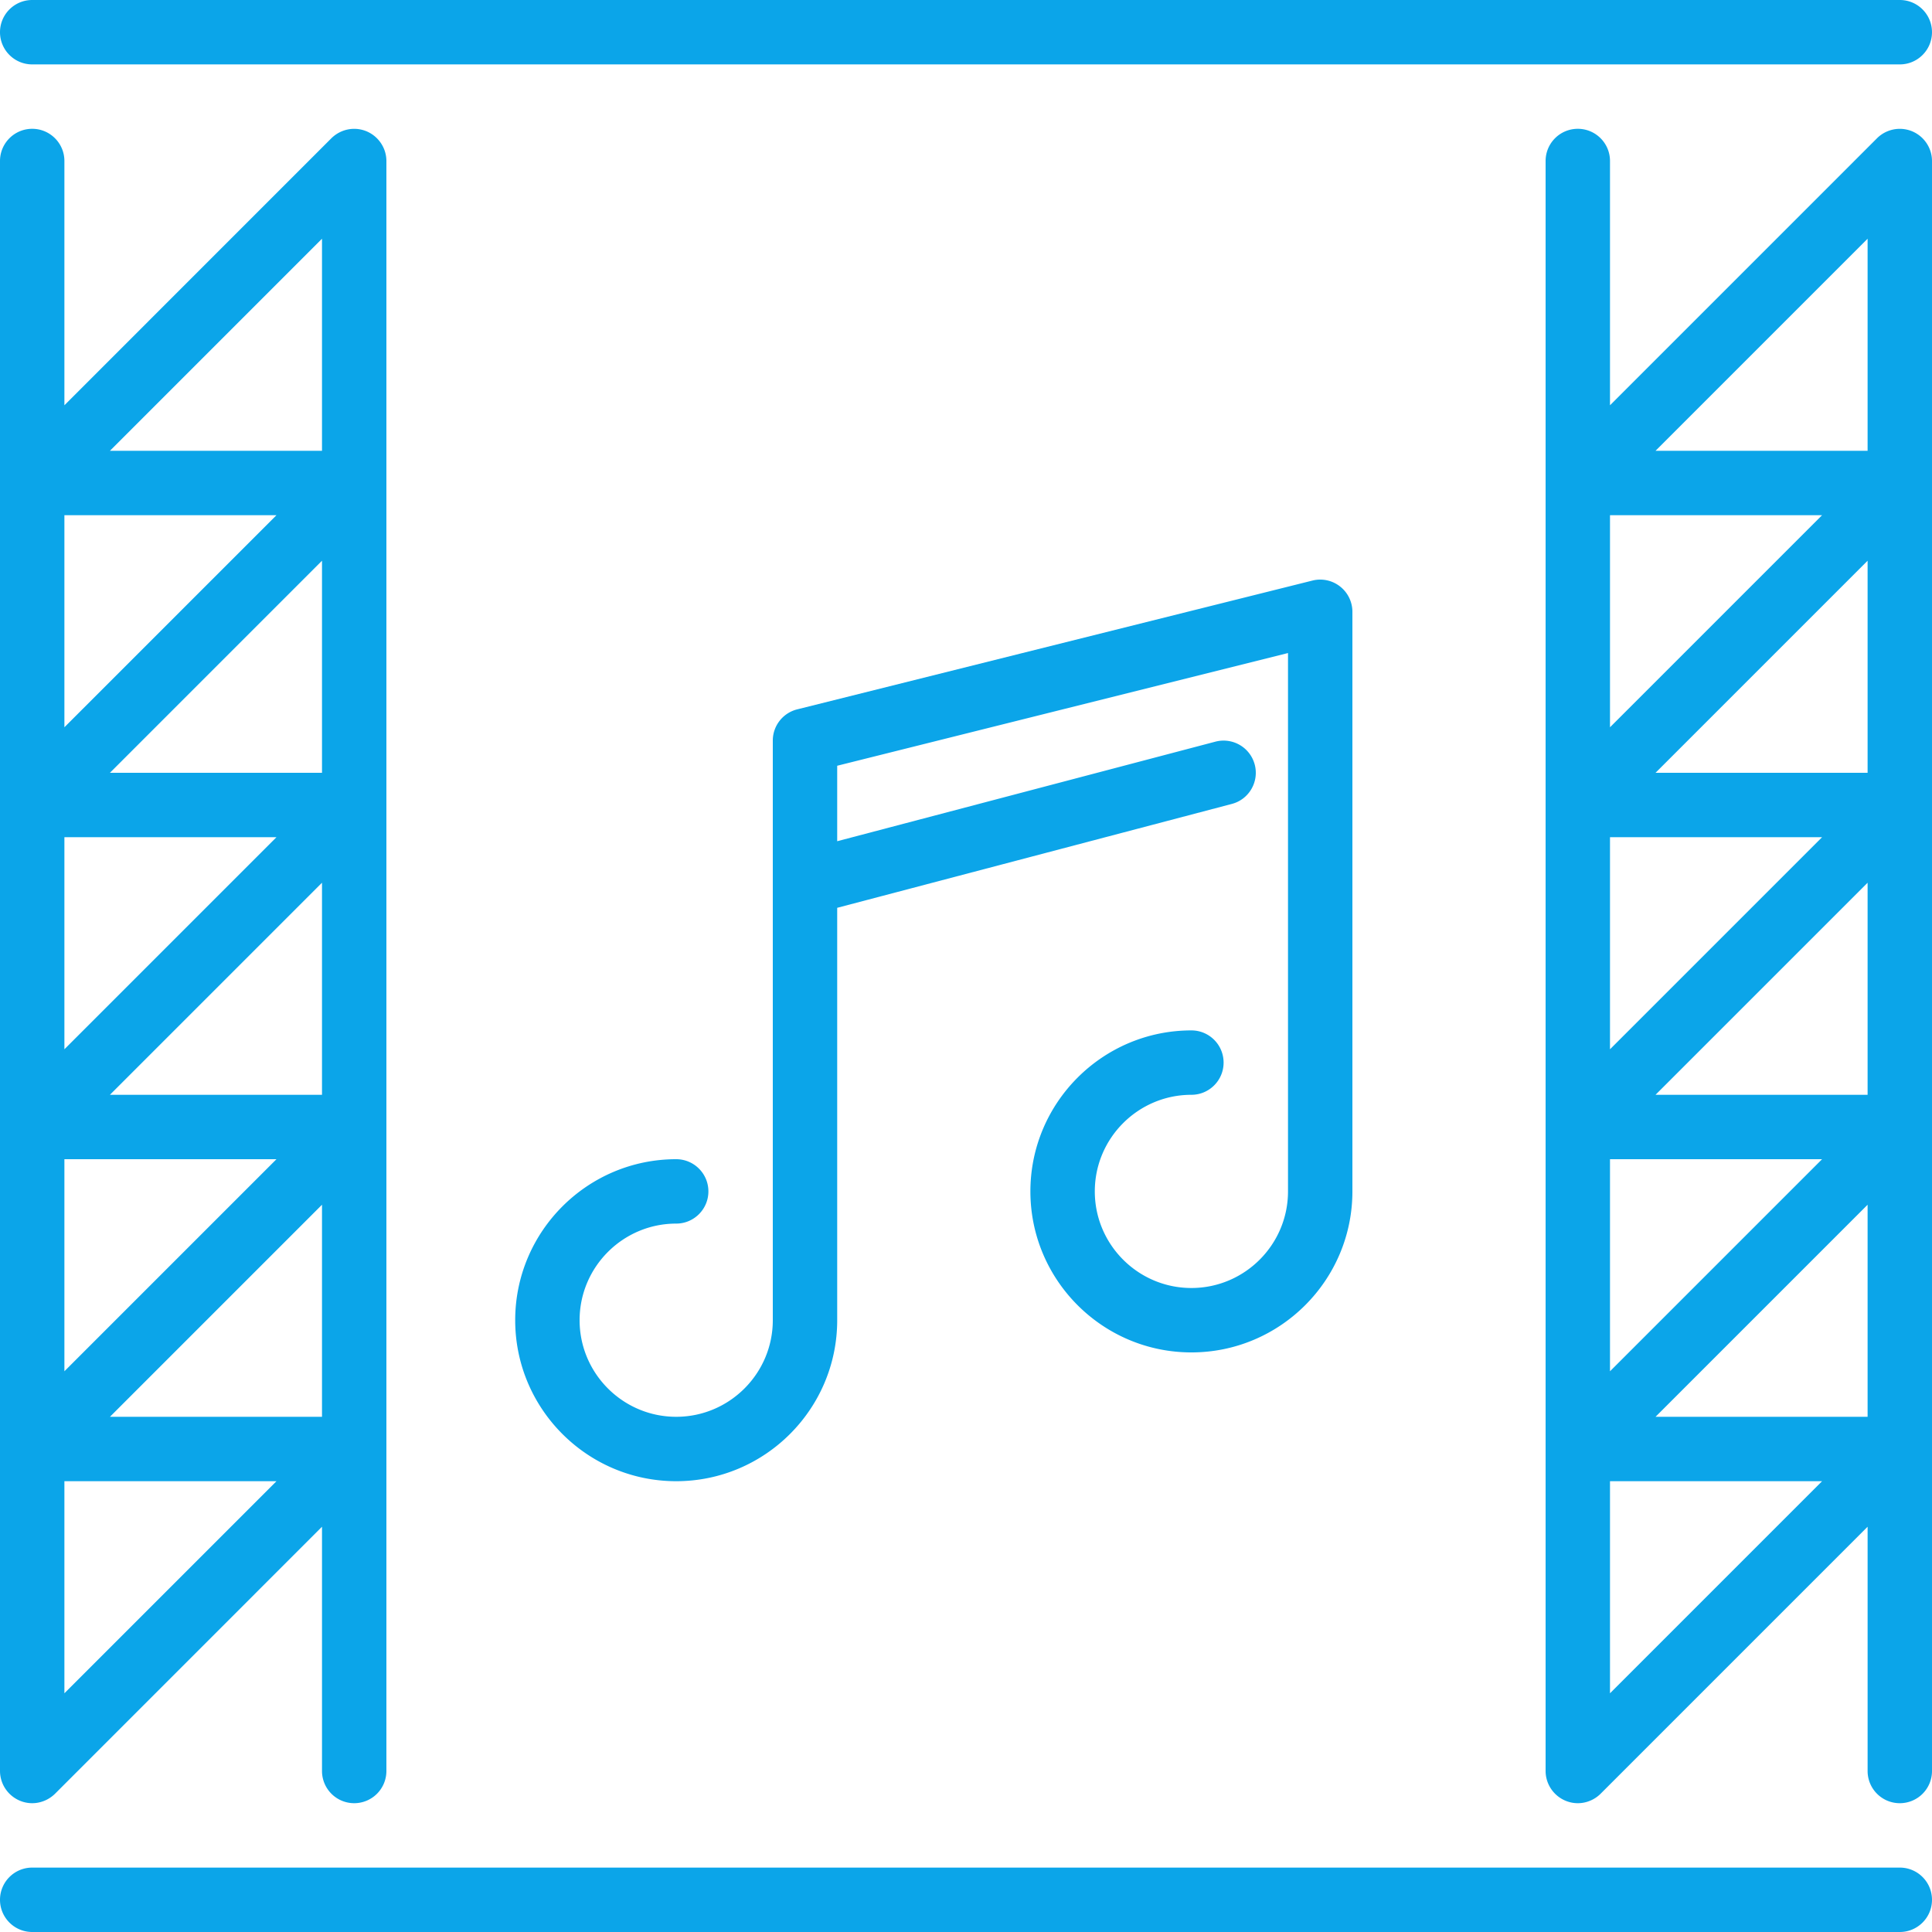 <svg xmlns="http://www.w3.org/2000/svg" viewBox="0 0 512 512"><g fill="#0ba5e9"><path d="M8.533 17.067h494.933c4.719 0 8.533-3.823 8.533-8.533S508.186 0 503.467 0H8.533C3.823 0 0 3.823 0 8.533s3.823 8.534 8.533 8.534zM315.733 290.133c4.719 0 8.533-3.823 8.533-8.533s-3.814-8.533-8.533-8.533c-23.526 0-42.667 19.14-42.667 42.667 0 23.526 19.14 42.667 42.667 42.667 23.526 0 42.667-19.14 42.667-42.667v-153.6a8.52 8.52 0 00-3.285-6.724 8.501 8.501 0 00-7.313-1.553L211.26 187.989a8.528 8.528 0 00-6.46 8.277v153.6c0 14.114-11.486 25.6-25.6 25.6s-25.6-11.486-25.6-25.6 11.486-25.6 25.6-25.6c4.71 0 8.533-3.823 8.533-8.533s-3.823-8.533-8.533-8.533c-23.526 0-42.667 19.14-42.667 42.667 0 23.526 19.14 42.667 42.667 42.667s42.667-19.14 42.667-42.667V240.58l104.576-27.529c4.557-1.195 7.27-5.871 6.076-10.419a8.54 8.54 0 00-10.428-6.084l-100.224 26.385v-20.002l119.467-29.867v142.669c0 14.114-11.486 25.6-25.6 25.6s-25.6-11.486-25.6-25.6 11.485-25.6 25.599-25.6zM506.726 34.79a8.54 8.54 0 00-6.519 0 8.53 8.53 0 00-2.782 1.852L426.667 107.4V42.667c0-4.71-3.814-8.533-8.533-8.533s-8.533 3.823-8.533 8.533v426.667c0 1.109.222 2.219.657 3.26a8.586 8.586 0 004.617 4.617 8.46 8.46 0 003.26.657 8.463 8.463 0 003.26-.657 8.53 8.53 0 002.782-1.852l70.758-70.758v64.734a8.53 8.53 0 008.533 8.533 8.53 8.53 0 008.533-8.533V42.667a8.463 8.463 0 00-.657-3.26 8.591 8.591 0 00-4.618-4.617zm-80.059 101.743h56.201l-56.201 56.201v-56.201zm0 85.334h56.201l-56.201 56.201v-56.201zm0 85.333h56.201l-56.201 56.201V307.2zm0 141.534v-56.201h56.201l-56.201 56.201zm68.266-73.267h-56.201l56.201-56.201v56.201zm0-85.334h-56.201l56.201-56.201v56.201zm0-85.333h-56.201l56.201-56.201V204.8zm0-85.333h-56.201l56.201-56.201v56.201zM503.467 494.933H8.533c-4.71 0-8.533 3.823-8.533 8.533S3.823 512 8.533 512h494.933c4.719 0 8.533-3.823 8.533-8.533s-3.813-8.534-8.532-8.534zM5.274 477.21c1.041.435 2.15.657 3.26.657s2.219-.222 3.26-.657a8.75 8.75 0 002.782-1.843L85.334 404.6v64.734a8.536 8.536 0 008.533 8.533 8.536 8.536 0 008.533-8.533V42.667a8.463 8.463 0 00-.657-3.26 8.612 8.612 0 00-4.617-4.617 8.54 8.54 0 00-6.519 0 8.75 8.75 0 00-2.782 1.843L17.067 107.4V42.667c0-4.71-3.823-8.533-8.533-8.533S0 37.956 0 42.667v426.667c0 1.109.23 2.219.657 3.26a8.614 8.614 0 004.617 4.616zm80.059-101.743h-56.2l56.201-56.201v56.201zm0-85.334h-56.2l56.201-56.201v56.201zm0-85.333h-56.2l56.201-56.201V204.8zm0-141.534v56.201h-56.2l56.2-56.201zm-68.266 73.267h56.201l-56.201 56.201v-56.201zm0 85.334h56.201l-56.201 56.201v-56.201zm0 85.333h56.201l-56.201 56.201V307.2zm0 85.333h56.201l-56.201 56.201v-56.201z"/></g></svg>